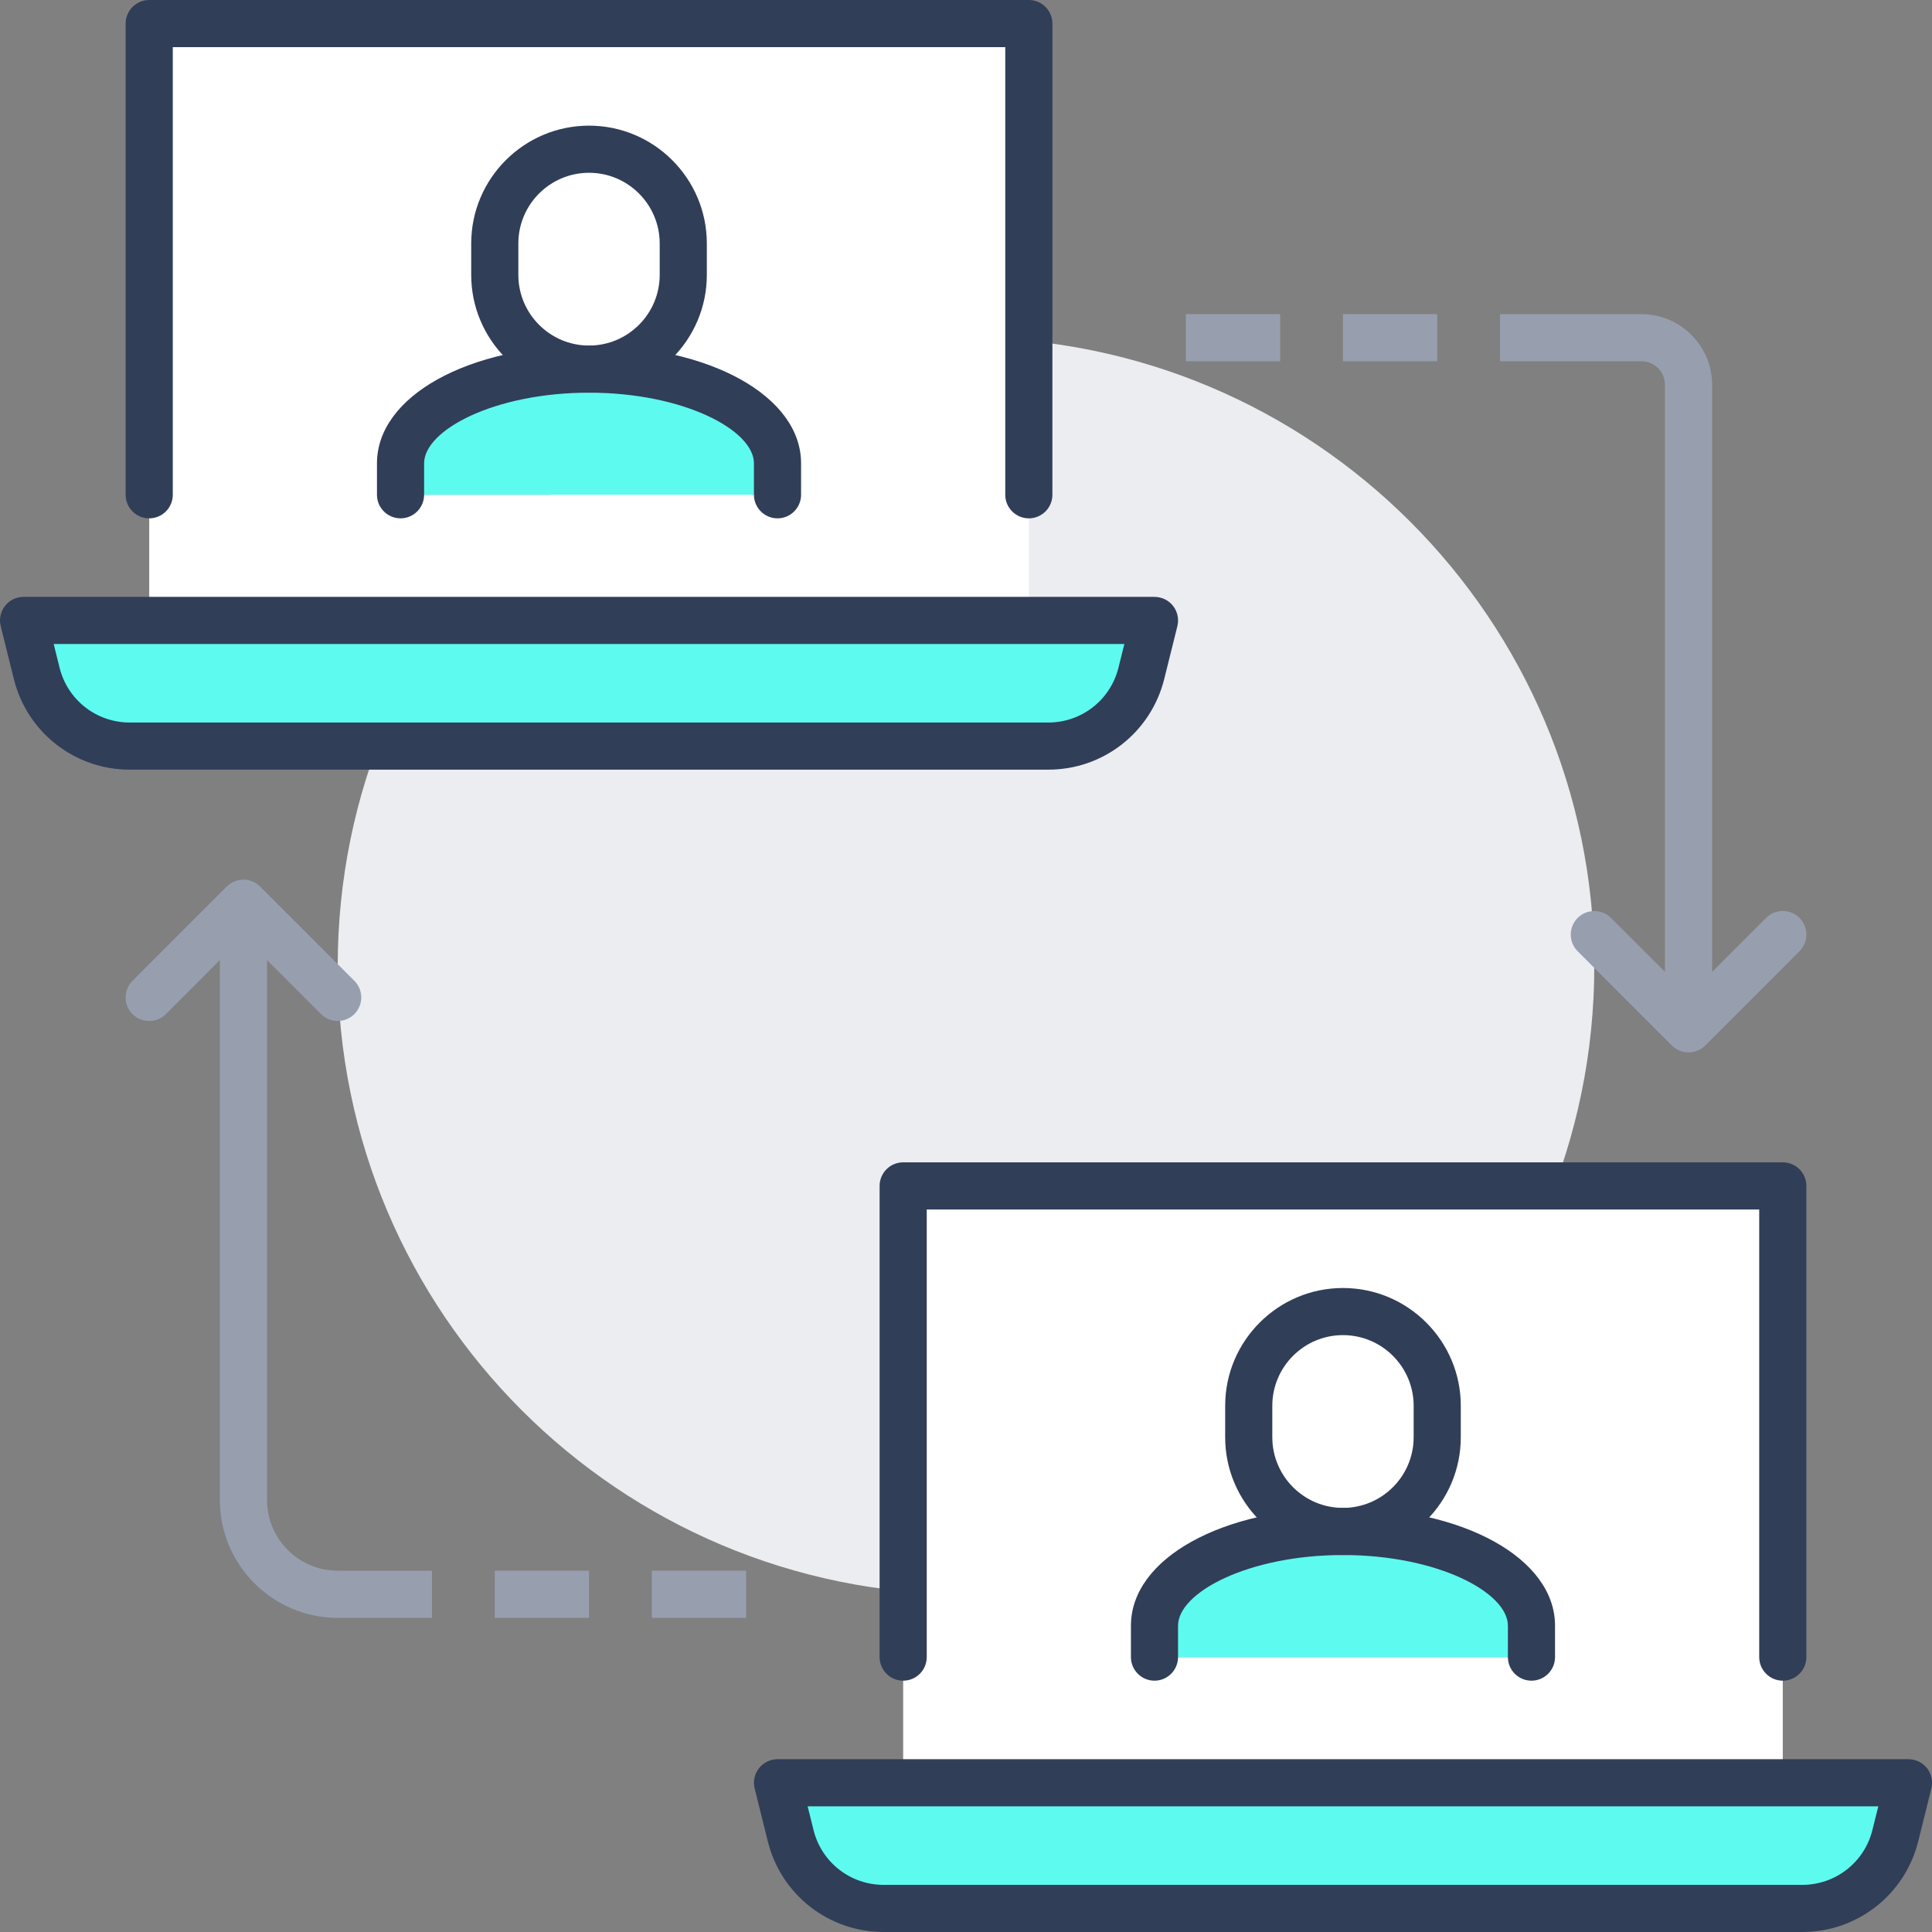 <svg width="109" height="109" viewBox="0 0 109 109" fill="none" xmlns="http://www.w3.org/2000/svg">
<rect x="0" y="0" width="109" height="109" fill="#808080" stroke="none"/>
<g clip-path="url(#clip0)">
<path d="M54.5 89.947C74.077 89.947 89.947 74.077 89.947 54.5C89.947 34.923 74.077 19.053 54.5 19.053C34.923 19.053 19.053 34.923 19.053 54.5C19.053 74.077 34.923 89.947 54.5 89.947Z" fill="#EBEDF0"/>
<path d="M107.671 100.581L106.926 103.576C106.324 105.987 104.162 107.67 101.68 107.67H49.856C47.375 107.67 45.213 105.987 44.61 103.576L43.866 100.581H50.955H100.581H107.671Z" fill="#5DFAF0"/>
<path d="M100.581 93.492V100.581H50.955V93.492V66.906H100.581V93.492ZM86.403 93.492V91.719C86.403 88.777 81.635 86.402 75.768 86.402C78.71 86.402 81.085 84.027 81.085 81.085V79.313C81.085 76.371 78.71 73.996 75.768 73.996C72.826 73.996 70.451 76.371 70.451 79.313V81.085C70.451 84.027 72.826 86.402 75.768 86.402C69.902 86.402 65.134 88.777 65.134 91.719V93.492H86.403Z" fill="white"/>
<path d="M86.403 91.719V93.492H65.134V91.719C65.134 88.777 69.902 86.402 75.768 86.402C81.635 86.402 86.403 88.777 86.403 91.719Z" fill="#5DFAF0"/>
<path d="M81.085 79.313V81.085C81.085 84.027 78.71 86.402 75.768 86.402C72.826 86.402 70.451 84.027 70.451 81.085V79.313C70.451 76.371 72.826 73.996 75.768 73.996C78.71 73.996 81.085 76.371 81.085 79.313Z" fill="white"/>
<path d="M65.134 35.004L64.39 37.999C63.787 40.41 61.625 42.093 59.144 42.093H7.32C4.839 42.093 2.676 40.41 2.074 37.999L1.329 35.004H8.419H58.045H65.134Z" fill="#5DFAF0"/>
<path d="M58.045 27.914V35.004H8.419V27.914V1.329H58.045V27.914ZM43.866 27.914V26.142C43.866 23.2 39.098 20.825 33.232 20.825C36.174 20.825 38.549 18.45 38.549 15.508V13.736C38.549 10.793 36.174 8.418 33.232 8.418C30.29 8.418 27.915 10.793 27.915 13.736V15.508C27.915 18.45 30.29 20.825 33.232 20.825C27.365 20.825 22.598 23.2 22.598 26.142V27.914H43.866Z" fill="white"/>
<path d="M43.866 26.142V27.914H22.598V26.142C22.598 23.2 27.365 20.825 33.232 20.825C39.098 20.825 43.866 23.2 43.866 26.142Z" fill="#5DFAF0"/>
<path d="M38.549 13.736V15.508C38.549 18.45 36.174 20.825 33.232 20.825C30.29 20.825 27.915 18.45 27.915 15.508V13.736C27.915 10.793 30.29 8.418 33.232 8.418C36.174 8.418 38.549 10.793 38.549 13.736Z" fill="white"/>
<path d="M101.68 109H49.856C46.759 109 44.072 106.902 43.321 103.898L42.577 100.9C42.477 100.504 42.568 100.083 42.82 99.761C43.073 99.44 43.458 99.252 43.868 99.252H107.673C108.083 99.252 108.468 99.44 108.721 99.761C108.973 100.085 109.062 100.504 108.965 100.9L108.22 103.896C107.465 106.902 104.777 109 101.68 109ZM45.565 101.91L45.9 103.255C46.354 105.072 47.98 106.341 49.856 106.341H101.68C103.554 106.341 105.183 105.072 105.637 103.253L105.971 101.91H45.565Z" fill="#303E58"/>
<path d="M100.581 94.821C99.848 94.821 99.252 94.225 99.252 93.492V68.236H52.285V93.492C52.285 94.225 51.689 94.821 50.955 94.821C50.222 94.821 49.626 94.225 49.626 93.492V66.907C49.626 66.173 50.222 65.577 50.955 65.577H100.581C101.315 65.577 101.911 66.173 101.911 66.907V93.492C101.911 94.225 101.315 94.821 100.581 94.821Z" fill="#303E58"/>
<path d="M75.768 87.732C72.104 87.732 69.122 84.75 69.122 81.086V79.313C69.122 75.649 72.104 72.667 75.768 72.667C79.433 72.667 82.415 75.649 82.415 79.313V81.086C82.415 84.75 79.433 87.732 75.768 87.732ZM75.768 75.325C73.568 75.325 71.781 77.115 71.781 79.313V81.086C71.781 83.283 73.568 85.073 75.768 85.073C77.968 85.073 79.756 83.283 79.756 81.086V79.313C79.756 77.115 77.968 75.325 75.768 75.325Z" fill="#303E58"/>
<path d="M86.402 94.821C85.669 94.821 85.073 94.225 85.073 93.492V91.72C85.073 89.837 81.094 87.732 75.768 87.732C70.442 87.732 66.463 89.837 66.463 91.72V93.492C66.463 94.225 65.867 94.821 65.134 94.821C64.401 94.821 63.805 94.225 63.805 93.492V91.72C63.805 87.931 68.947 85.073 75.768 85.073C82.59 85.073 87.732 87.931 87.732 91.72V93.492C87.732 94.225 87.136 94.821 86.402 94.821Z" fill="#303E58"/>
<path d="M59.144 43.423H7.32C4.223 43.423 1.535 41.325 0.784 38.321L0.04 35.323C-0.06 34.927 0.031 34.506 0.284 34.185C0.534 33.863 0.919 33.675 1.329 33.675H65.134C65.544 33.675 65.93 33.863 66.182 34.185C66.435 34.508 66.523 34.927 66.426 35.323L65.681 38.319C64.928 41.325 62.241 43.423 59.144 43.423ZM3.029 36.334L3.363 37.678C3.817 39.495 5.443 40.764 7.32 40.764H59.144C61.018 40.764 62.646 39.495 63.1 37.676L63.435 36.334H3.029Z" fill="#303E58"/>
<path d="M58.045 29.244C57.311 29.244 56.715 28.648 56.715 27.915V2.659H9.748V27.915C9.748 28.648 9.152 29.244 8.419 29.244C7.685 29.244 7.089 28.648 7.089 27.915V1.329C7.089 0.596 7.685 0 8.419 0H58.045C58.778 0 59.374 0.596 59.374 1.329V27.915C59.374 28.648 58.778 29.244 58.045 29.244Z" fill="#303E58"/>
<path d="M33.232 22.154C29.567 22.154 26.585 19.172 26.585 15.508V13.736C26.585 10.072 29.567 7.089 33.232 7.089C36.896 7.089 39.878 10.072 39.878 13.736V15.508C39.878 19.172 36.896 22.154 33.232 22.154ZM33.232 9.748C31.032 9.748 29.244 11.538 29.244 13.736V15.508C29.244 17.706 31.032 19.496 33.232 19.496C35.432 19.496 37.219 17.706 37.219 15.508V13.736C37.219 11.538 35.432 9.748 33.232 9.748Z" fill="#303E58"/>
<path d="M43.866 29.244C43.132 29.244 42.536 28.648 42.536 27.915V26.142C42.536 24.259 38.557 22.154 33.232 22.154C27.906 22.154 23.927 24.259 23.927 26.142V27.915C23.927 28.648 23.331 29.244 22.598 29.244C21.864 29.244 21.268 28.648 21.268 27.915V26.142C21.268 22.354 26.41 19.496 33.232 19.496C40.053 19.496 45.195 22.354 45.195 26.142V27.915C45.195 28.648 44.599 29.244 43.866 29.244Z" fill="#303E58"/>
<path d="M72.224 17.724H66.906V20.382H72.224V17.724Z" fill="#979FAF"/>
<path d="M81.085 17.724H75.768V20.382H81.085V17.724Z" fill="#979FAF"/>
<path d="M96.594 58.045H93.935V21.711C93.935 20.978 93.339 20.382 92.606 20.382H84.63V17.724H92.606C94.806 17.724 96.594 19.514 96.594 21.711V58.045Z" fill="#979FAF"/>
<path d="M95.264 59.374C94.923 59.374 94.584 59.243 94.325 58.984L89.008 53.667C88.49 53.148 88.49 52.306 89.008 51.788C89.526 51.27 90.368 51.27 90.889 51.788L95.264 56.163L99.642 51.786C100.161 51.267 101.002 51.267 101.523 51.786C102.041 52.304 102.041 53.146 101.523 53.664L96.206 58.982C95.945 59.243 95.606 59.374 95.264 59.374Z" fill="#979FAF"/>
<path d="M42.094 88.618H36.776V91.276H42.094V88.618Z" fill="#979FAF"/>
<path d="M33.232 88.618H27.915V91.276H33.232V88.618Z" fill="#979FAF"/>
<path d="M24.37 91.277H19.053C15.389 91.277 12.406 88.295 12.406 84.63V50.955H15.065V84.63C15.065 86.828 16.853 88.618 19.053 88.618H24.37V91.277Z" fill="#979FAF"/>
<path d="M19.053 57.602C18.712 57.602 18.373 57.471 18.113 57.212L13.736 52.836L9.358 57.214C8.84 57.732 7.998 57.732 7.477 57.214C6.959 56.696 6.959 55.854 7.477 55.335L12.794 50.018C13.313 49.5 14.154 49.5 14.675 50.018L19.992 55.335C20.511 55.854 20.511 56.696 19.992 57.214C19.733 57.471 19.394 57.602 19.053 57.602Z" fill="#979FAF"/>
</g>
<defs>
<clipPath id="clip0">
<rect width="109" height="109" fill="white"/>
</clipPath>
</defs>
</svg>
